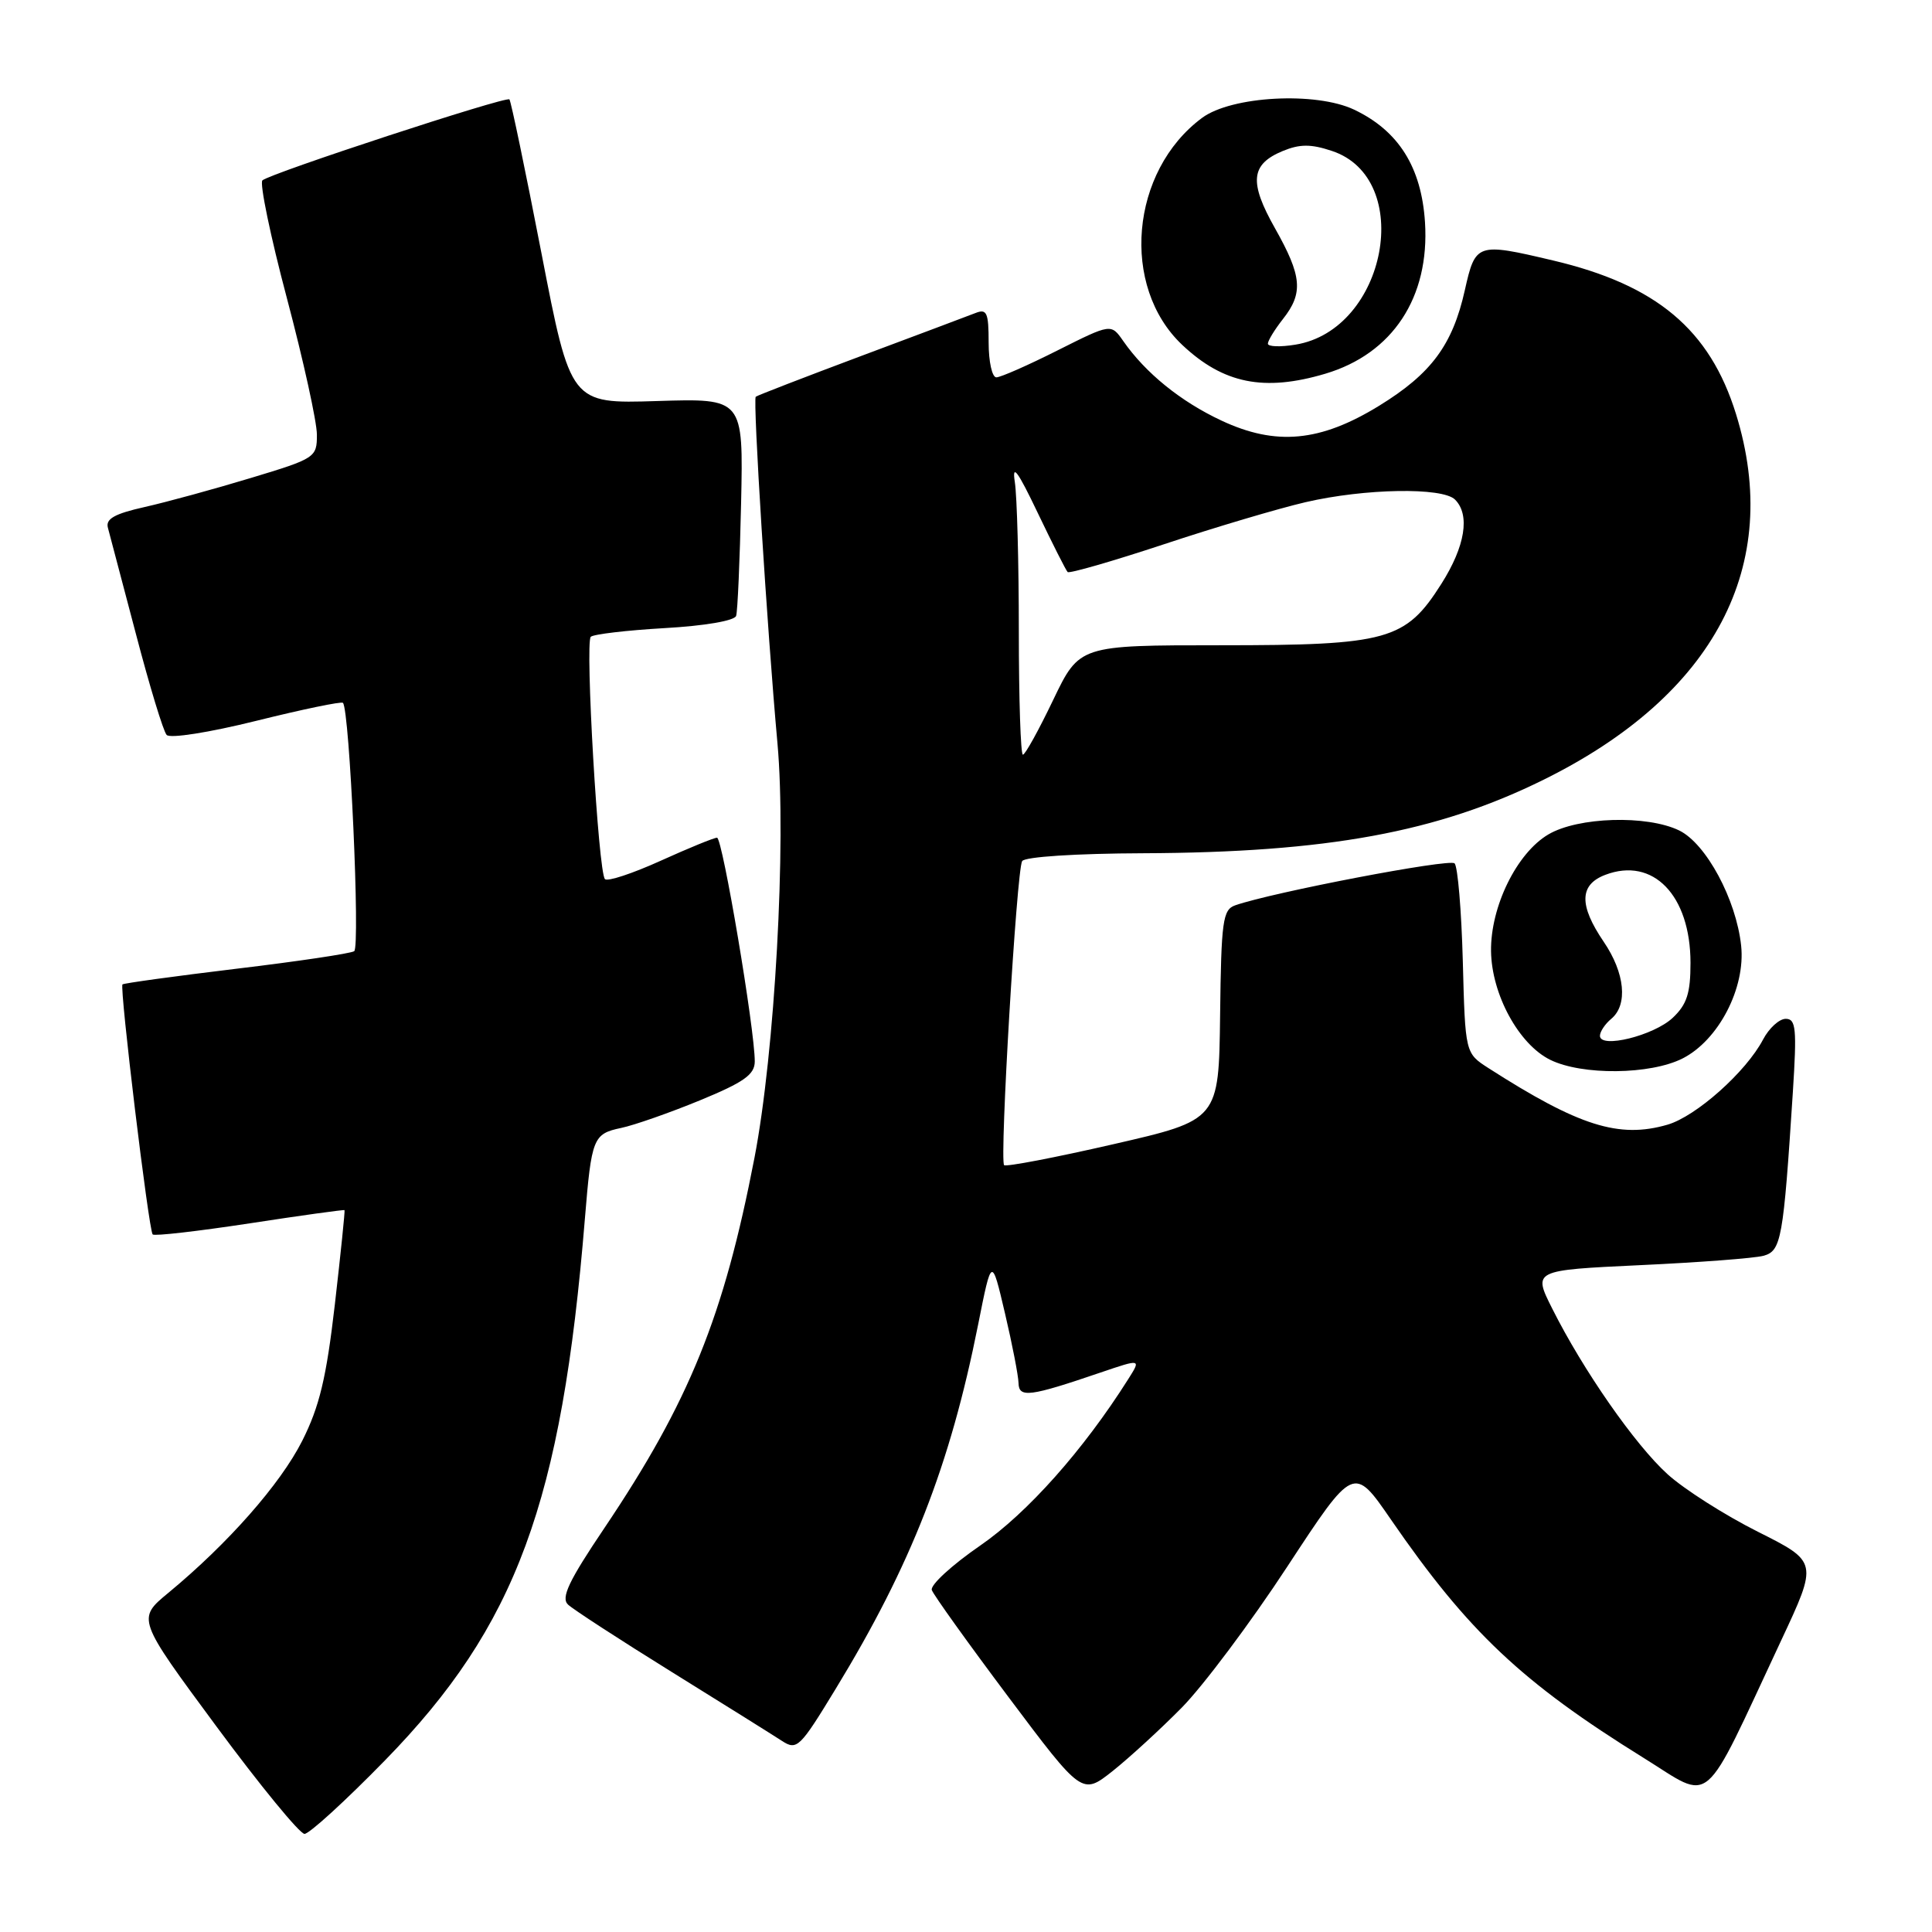 <?xml version="1.0" encoding="UTF-8" standalone="no"?>
<!DOCTYPE svg PUBLIC "-//W3C//DTD SVG 1.1//EN" "http://www.w3.org/Graphics/SVG/1.1/DTD/svg11.dtd" >
<svg xmlns="http://www.w3.org/2000/svg" xmlns:xlink="http://www.w3.org/1999/xlink" version="1.1" viewBox="0 0 256 256">
 <g >
 <path fill="currentColor"
d=" M 51.02 233.25 C 68.41 215.44 74.43 199.12 77.50 161.50 C 78.38 150.78 78.59 150.24 82.30 149.46 C 84.06 149.09 88.76 147.44 92.75 145.80 C 98.58 143.40 100.00 142.39 100.01 140.66 C 100.03 136.48 95.73 111.00 95.01 111.00 C 94.61 111.00 91.24 112.38 87.53 114.06 C 83.82 115.74 80.50 116.84 80.16 116.49 C 79.28 115.62 77.51 85.16 78.28 84.38 C 78.63 84.04 83.02 83.52 88.04 83.23 C 93.39 82.93 97.32 82.25 97.54 81.61 C 97.74 81.00 98.03 74.26 98.20 66.64 C 98.50 52.78 98.50 52.78 87.05 53.14 C 75.61 53.50 75.61 53.50 71.74 33.52 C 69.61 22.53 67.70 13.37 67.50 13.17 C 67.05 12.72 35.82 22.96 34.77 23.90 C 34.38 24.26 35.83 31.29 38.02 39.53 C 40.20 47.76 41.99 55.89 41.99 57.59 C 42.00 60.61 41.80 60.75 33.25 63.33 C 28.44 64.79 22.11 66.52 19.18 67.18 C 15.16 68.08 13.97 68.76 14.30 69.94 C 14.53 70.80 16.20 77.12 18.01 84.00 C 19.81 90.88 21.64 96.90 22.08 97.38 C 22.52 97.88 27.69 97.07 33.97 95.51 C 40.08 93.99 45.25 92.92 45.44 93.13 C 46.33 94.04 47.75 125.53 46.93 126.04 C 46.44 126.35 39.39 127.40 31.27 128.37 C 23.16 129.35 16.39 130.28 16.23 130.44 C 15.82 130.85 19.71 163.04 20.23 163.57 C 20.47 163.81 26.25 163.14 33.08 162.10 C 39.91 161.05 45.57 160.27 45.65 160.35 C 45.73 160.43 45.15 166.05 44.37 172.84 C 43.24 182.61 42.33 186.38 40.04 190.93 C 37.14 196.66 30.23 204.51 22.32 211.05 C 18.14 214.50 18.14 214.50 28.67 228.75 C 34.46 236.59 39.72 243.00 40.35 243.00 C 40.98 243.00 45.78 238.62 51.02 233.25 Z  M 156.60 226.26 C 159.44 223.37 165.73 214.98 170.57 207.59 C 179.37 194.17 179.37 194.17 184.30 201.34 C 194.54 216.21 201.67 222.93 217.77 232.92 C 227.08 238.69 225.34 240.17 235.99 217.42 C 240.89 206.96 240.89 206.96 232.92 202.96 C 228.54 200.76 223.17 197.34 220.98 195.36 C 216.68 191.48 209.78 181.58 205.68 173.40 C 203.12 168.31 203.12 168.31 217.31 167.64 C 225.11 167.28 232.47 166.72 233.66 166.40 C 236.03 165.76 236.30 164.25 237.56 144.75 C 238.10 136.30 237.98 135.00 236.62 135.00 C 235.76 135.00 234.40 136.24 233.61 137.75 C 231.36 142.03 224.74 147.93 220.94 149.03 C 214.52 150.89 209.21 149.21 197.23 141.53 C 194.15 139.55 194.15 139.55 193.83 127.36 C 193.65 120.65 193.16 114.82 192.74 114.40 C 192.08 113.74 168.63 118.23 163.67 119.96 C 162.02 120.54 161.82 122.02 161.67 134.51 C 161.50 148.41 161.50 148.41 147.50 151.62 C 139.80 153.39 133.30 154.63 133.05 154.39 C 132.43 153.76 134.71 115.29 135.44 114.10 C 135.79 113.53 142.60 113.09 151.47 113.06 C 175.86 112.96 190.47 110.28 204.55 103.31 C 227.21 92.11 236.25 74.91 230.03 54.86 C 226.56 43.67 219.49 37.74 205.77 34.51 C 195.70 32.13 195.50 32.20 194.10 38.44 C 192.48 45.70 189.65 49.52 182.75 53.76 C 174.95 58.56 169.07 59.11 161.85 55.73 C 156.44 53.20 151.79 49.43 148.83 45.18 C 147.22 42.87 147.22 42.87 140.13 46.43 C 136.24 48.39 132.59 50.00 132.02 50.00 C 131.46 50.00 131.00 47.93 131.00 45.39 C 131.00 41.41 130.76 40.88 129.25 41.48 C 128.29 41.85 121.42 44.44 114.00 47.21 C 106.58 49.99 100.34 52.40 100.14 52.57 C 99.74 52.92 101.64 83.27 103.02 98.52 C 104.21 111.70 102.67 139.44 99.97 153.42 C 95.91 174.45 91.33 185.75 80.08 202.48 C 75.35 209.50 74.30 211.72 75.27 212.62 C 75.95 213.26 82.12 217.27 89.00 221.54 C 95.88 225.81 102.45 229.92 103.60 230.67 C 105.60 231.97 105.97 231.61 110.74 223.77 C 120.73 207.38 125.89 194.18 129.61 175.50 C 131.40 166.50 131.40 166.50 133.16 174.00 C 134.13 178.12 134.94 182.30 134.96 183.27 C 135.01 185.26 136.44 185.07 145.85 181.86 C 151.21 180.04 151.21 180.04 149.48 182.77 C 143.55 192.15 136.14 200.48 129.89 204.79 C 126.13 207.38 123.24 210.03 123.47 210.69 C 123.70 211.34 128.27 217.72 133.63 224.87 C 143.38 237.87 143.38 237.87 147.41 234.69 C 149.62 232.93 153.76 229.14 156.60 226.26 Z  M 222.95 140.25 C 227.72 137.83 231.31 130.91 230.71 125.30 C 230.05 119.17 226.07 111.78 222.50 110.04 C 218.24 107.97 209.09 108.24 205.16 110.57 C 200.97 113.04 197.49 120.15 197.57 126.04 C 197.65 131.77 201.25 138.38 205.41 140.43 C 209.63 142.51 218.67 142.42 222.95 140.25 Z  M 175.61 49.52 C 184.53 46.87 189.45 39.40 188.82 29.46 C 188.35 22.15 185.32 17.33 179.43 14.53 C 174.35 12.12 163.19 12.72 159.28 15.62 C 149.77 22.67 148.43 37.96 156.66 45.71 C 162.10 50.84 167.50 51.93 175.61 49.52 Z  M 135.00 83.62 C 135.00 74.62 134.76 65.73 134.47 63.88 C 134.08 61.35 134.84 62.38 137.50 67.95 C 139.46 72.04 141.24 75.58 141.47 75.80 C 141.69 76.02 147.42 74.37 154.19 72.13 C 160.96 69.88 169.43 67.37 173.00 66.54 C 180.84 64.72 191.14 64.54 192.80 66.20 C 194.82 68.22 194.15 72.38 190.99 77.36 C 186.24 84.85 183.91 85.50 161.76 85.50 C 143.03 85.50 143.03 85.50 139.55 92.75 C 137.64 96.74 135.84 100.00 135.54 100.00 C 135.24 100.00 135.00 92.63 135.00 83.62 Z  M 212.00 137.25 C 212.00 136.70 212.68 135.68 213.50 135.00 C 215.73 133.15 215.32 128.93 212.50 124.79 C 209.20 119.93 209.27 117.23 212.71 115.92 C 219.04 113.51 223.99 118.63 224.00 127.58 C 224.00 131.62 223.52 133.10 221.64 134.87 C 219.14 137.22 212.00 138.99 212.00 137.25 Z  M 168.00 45.54 C 168.00 45.14 168.90 43.67 170.00 42.27 C 172.72 38.82 172.52 36.59 168.95 30.26 C 165.48 24.12 165.72 21.77 169.97 20.01 C 172.22 19.08 173.70 19.07 176.46 19.99 C 187.51 23.63 183.75 43.71 171.64 45.67 C 169.64 46.00 168.00 45.94 168.00 45.54 Z "/>
</g>
</svg>